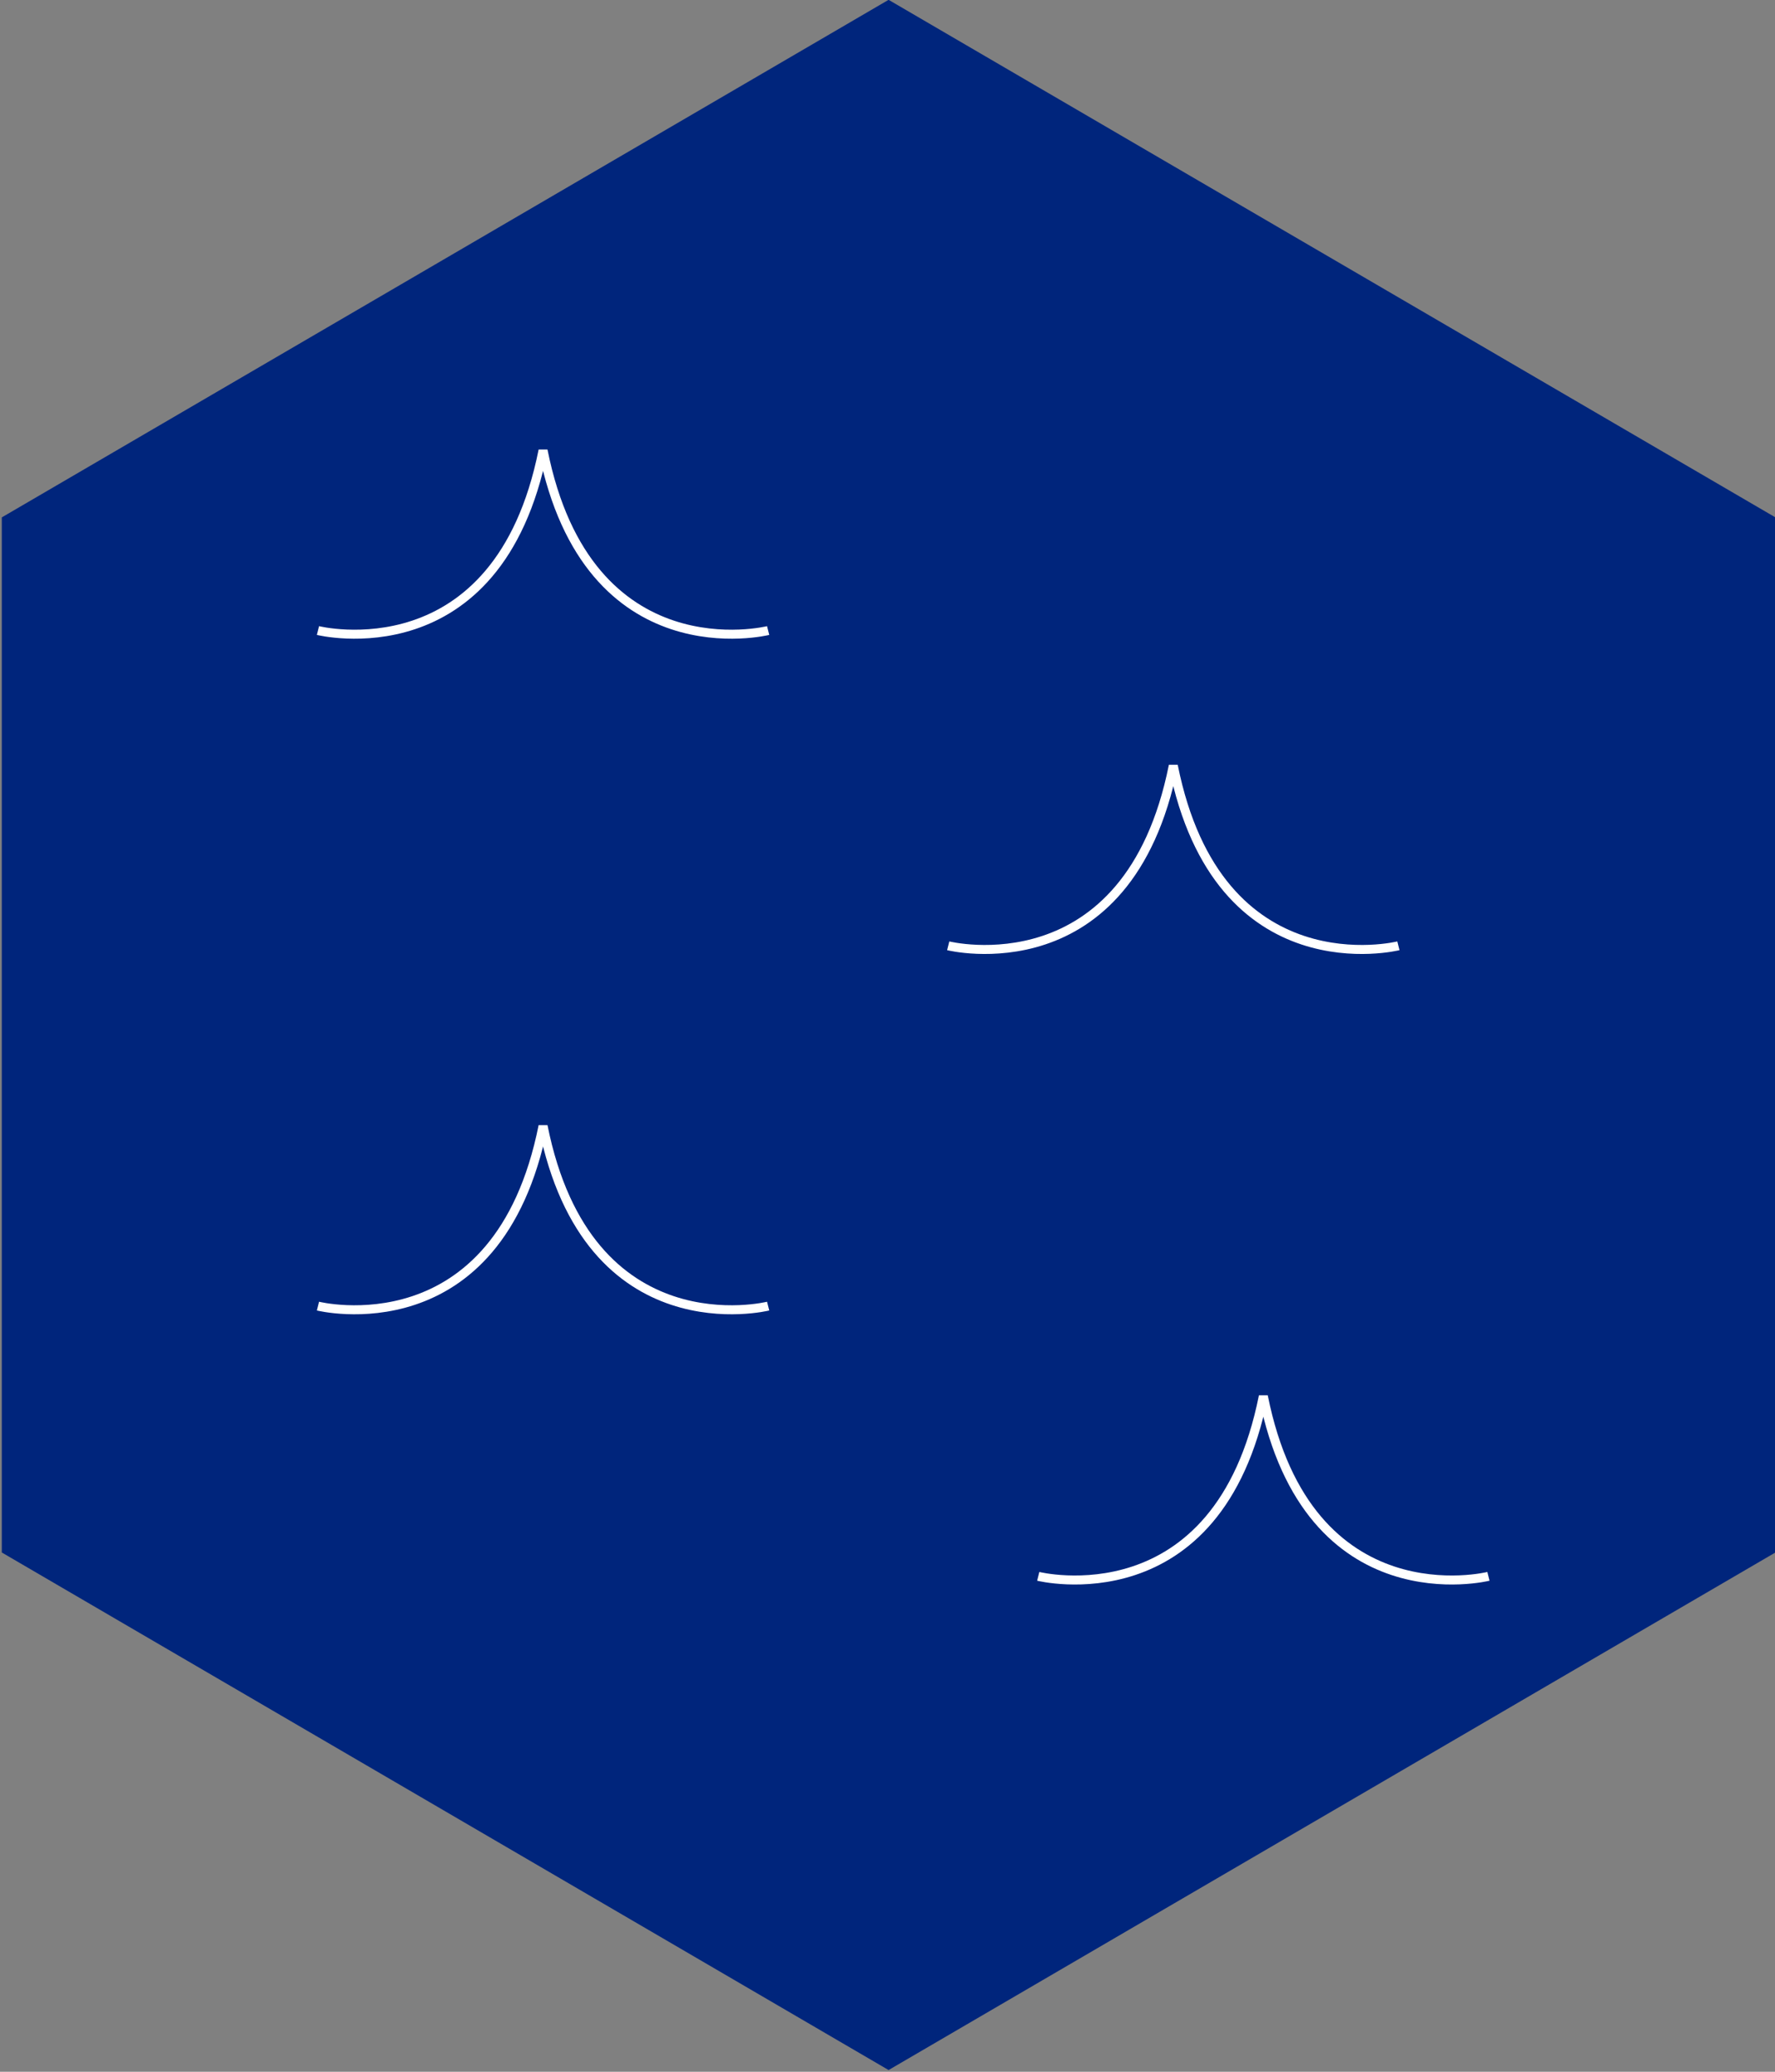 <?xml version="1.0" encoding="UTF-8" standalone="no"?>
<!-- Created with Inkscape (http://www.inkscape.org/) -->

<svg
   xmlns:dc="http://purl.org/dc/elements/1.1/"
   xmlns:cc="http://creativecommons.org/ns#"
   xmlns:rdf="http://www.w3.org/1999/02/22-rdf-syntax-ns#"
   xmlns:svg="http://www.w3.org/2000/svg"
   xmlns="http://www.w3.org/2000/svg"
   xmlns:xlink="http://www.w3.org/1999/xlink"
   xmlns:sodipodi="http://sodipodi.sourceforge.net/DTD/sodipodi-0.dtd"
   xmlns:inkscape="http://www.inkscape.org/namespaces/inkscape"
   width="150"
   height="175"
   id="svg2"
   version="1.1"
   inkscape:version="0.91 r13725"
   sodipodi:docname="sea.svg"
   inkscape:export-filename="/home/brian/Brick_Hex1.png"
   inkscape:export-xdpi="90"
   inkscape:export-ydpi="90">
  <rect width="100%" height="100%" fill="#808080" stroke="none"/>
  <defs
     id="defs4">
    <radialGradient
       gradientUnits="userSpaceOnUse"
       gradientTransform="matrix(-0.169,2.212,-0.313,-0.024,570.081,-285.839)"
       r="75.883"
       fy="459.59"
       fx="386.345"
       cy="459.59"
       cx="386.345"
       id="radialGradient12402"
       xlink:href="#linearGradient12396"
       inkscape:collect="always" />
    <radialGradient
       inkscape:collect="always"
       xlink:href="#linearGradient11518"
       id="radialGradient12283"
       gradientUnits="userSpaceOnUse"
       gradientTransform="matrix(0.11,-0.484,0.476,0.099,250.018,262.513)"
       cx="-507.097"
       cy="374.635"
       fx="-507.097"
       fy="374.635"
       r="140.503" />
    <radialGradient
       r="140.503"
       fy="374.635"
       fx="-507.097"
       cy="374.635"
       cx="-507.097"
       gradientTransform="matrix(0.11,-0.484,0.476,0.099,250.018,262.513)"
       gradientUnits="userSpaceOnUse"
       id="radialGradient12137"
       xlink:href="#linearGradient11518"
       inkscape:collect="always" />
    <radialGradient
       r="114.647"
       fy="338.708"
       fx="-537.401"
       cy="338.708"
       cx="-537.401"
       gradientTransform="matrix(-0.903,-1.035,0.367,-0.507,-297.96,202.73)"
       gradientUnits="userSpaceOnUse"
       id="radialGradient12140"
       xlink:href="#linearGradient11508"
       inkscape:collect="always" />
    <linearGradient
       id="linearGradient12254">
      <stop
         id="stop12256"
         offset="0"
         style="stop-color:#339900;stop-opacity:1;" />
      <stop
         id="stop12258"
         offset="1"
         style="stop-color:#015a01;stop-opacity:1" />
    </linearGradient>
    <radialGradient
       r="198.365"
       fy="432.798"
       fx="-80.997"
       cy="432.798"
       cx="-80.997"
       gradientTransform="matrix(0.065,0.409,-0.363,0.055,483.479,378.607)"
       gradientUnits="userSpaceOnUse"
       id="radialGradient12143"
       xlink:href="#linearGradient10972"
       inkscape:collect="always" />
    <radialGradient
       r="140.503"
       fy="374.635"
       fx="-507.097"
       cy="374.635"
       cx="-507.097"
       gradientTransform="matrix(0.124,-0.476,0.539,0.098,277.363,181.081)"
       gradientUnits="userSpaceOnUse"
       id="radialGradient12146"
       xlink:href="#linearGradient11518"
       inkscape:collect="always" />
    <linearGradient
       id="linearGradient11518"
       inkscape:collect="always">
      <stop
         id="stop11520"
         offset="0"
         style="stop-color:#339900;stop-opacity:1" />
      <stop
         id="stop11522"
         offset="1"
         style="stop-color:#015a01;stop-opacity:1" />
    </linearGradient>
    <radialGradient
       r="140.503"
       fy="374.635"
       fx="-507.097"
       cy="374.635"
       cx="-507.097"
       gradientTransform="matrix(0.122,-0.551,0.53,0.113,179.656,138.784)"
       gradientUnits="userSpaceOnUse"
       id="radialGradient12149"
       xlink:href="#linearGradient11518"
       inkscape:collect="always" />
    <linearGradient
       id="linearGradient11508"
       inkscape:collect="always">
      <stop
         id="stop11510"
         offset="0"
         style="stop-color:#339900;stop-opacity:1" />
      <stop
         id="stop11512"
         offset="1"
         style="stop-color:#015a01;stop-opacity:1" />
    </linearGradient>
    <radialGradient
       r="114.647"
       fy="338.708"
       fx="-537.401"
       cy="338.708"
       cx="-537.401"
       gradientTransform="matrix(0.275,-1.434,0.665,0.128,310.056,-437.222)"
       gradientUnits="userSpaceOnUse"
       id="radialGradient12152"
       xlink:href="#linearGradient11508"
       inkscape:collect="always" />
    <linearGradient
       id="linearGradient10972">
      <stop
         id="stop10974"
         offset="0"
         style="stop-color:#339900;stop-opacity:1;" />
      <stop
         id="stop10976"
         offset="1"
         style="stop-color:#015a01;stop-opacity:1" />
    </linearGradient>
    <radialGradient
       r="198.365"
       fy="432.798"
       fx="-80.997"
       cy="432.798"
       cx="-80.997"
       gradientTransform="matrix(0.079,0.507,-0.438,0.068,638.3,564.888)"
       gradientUnits="userSpaceOnUse"
       id="radialGradient12155"
       xlink:href="#linearGradient10972"
       inkscape:collect="always" />
    <linearGradient
       id="linearGradient12396"
       inkscape:collect="always">
      <stop
         id="stop12398"
         offset="0"
         style="stop-color:#aa7d23;stop-opacity:1" />
      <stop
         id="stop12400"
         offset="1"
         style="stop-color:#986601;stop-opacity:1" />
    </linearGradient>
    <linearGradient
       id="linearGradient10972-4">
      <stop
         id="stop10974-7"
         offset="0"
         style="stop-color:#339900;stop-opacity:1;" />
      <stop
         id="stop10976-1"
         offset="1"
         style="stop-color:#015a01;stop-opacity:1" />
    </linearGradient>
    <linearGradient
       id="linearGradient4075">
      <stop
         id="stop4077"
         offset="0"
         style="stop-color:#339900;stop-opacity:1;" />
      <stop
         id="stop4079"
         offset="1"
         style="stop-color:#015a01;stop-opacity:1" />
    </linearGradient>
    <linearGradient
       id="linearGradient10972-1">
      <stop
         id="stop10974-6"
         offset="0"
         style="stop-color:#339900;stop-opacity:1;" />
      <stop
         id="stop10976-2"
         offset="1"
         style="stop-color:#015a01;stop-opacity:1" />
    </linearGradient>
    <linearGradient
       id="linearGradient4075-8">
      <stop
         id="stop4077-5"
         offset="0"
         style="stop-color:#339900;stop-opacity:1;" />
      <stop
         id="stop4079-0"
         offset="1"
         style="stop-color:#015a01;stop-opacity:1" />
    </linearGradient>
    <linearGradient
       id="linearGradient10972-6">
      <stop
         id="stop10974-8"
         offset="0"
         style="stop-color:#339900;stop-opacity:1;" />
      <stop
         id="stop10976-3"
         offset="1"
         style="stop-color:#015a01;stop-opacity:1" />
    </linearGradient>
    <linearGradient
       id="linearGradient4075-7">
      <stop
         id="stop4077-50"
         offset="0"
         style="stop-color:#339900;stop-opacity:1;" />
      <stop
         id="stop4079-6"
         offset="1"
         style="stop-color:#015a01;stop-opacity:1" />
    </linearGradient>
    <linearGradient
       id="linearGradient10972-2">
      <stop
         id="stop10974-78"
         offset="0"
         style="stop-color:#339900;stop-opacity:1;" />
      <stop
         id="stop10976-23"
         offset="1"
         style="stop-color:#015a01;stop-opacity:1" />
    </linearGradient>
    <linearGradient
       id="linearGradient4075-0">
      <stop
         id="stop4077-8"
         offset="0"
         style="stop-color:#339900;stop-opacity:1;" />
      <stop
         id="stop4079-2"
         offset="1"
         style="stop-color:#015a01;stop-opacity:1" />
    </linearGradient>
    <linearGradient
       id="linearGradient10972-5">
      <stop
         id="stop10974-1"
         offset="0"
         style="stop-color:#339900;stop-opacity:1;" />
      <stop
         id="stop10976-38"
         offset="1"
         style="stop-color:#015a01;stop-opacity:1" />
    </linearGradient>
    <linearGradient
       id="linearGradient4075-1">
      <stop
         id="stop4077-4"
         offset="0"
         style="stop-color:#339900;stop-opacity:1;" />
      <stop
         id="stop4079-9"
         offset="1"
         style="stop-color:#015a01;stop-opacity:1" />
    </linearGradient>
    <linearGradient
       id="linearGradient10972-8">
      <stop
         id="stop10974-68"
         offset="0"
         style="stop-color:#339900;stop-opacity:1;" />
      <stop
         id="stop10976-7"
         offset="1"
         style="stop-color:#015a01;stop-opacity:1" />
    </linearGradient>
    <linearGradient
       id="linearGradient4075-4">
      <stop
         id="stop4077-7"
         offset="0"
         style="stop-color:#339900;stop-opacity:1;" />
      <stop
         id="stop4079-4"
         offset="1"
         style="stop-color:#015a01;stop-opacity:1" />
    </linearGradient>
    <linearGradient
       id="linearGradient10972-3">
      <stop
         id="stop10974-9"
         offset="0"
         style="stop-color:#339900;stop-opacity:1;" />
      <stop
         id="stop10976-9"
         offset="1"
         style="stop-color:#015a01;stop-opacity:1" />
    </linearGradient>
    <linearGradient
       id="linearGradient4075-12">
      <stop
         id="stop4077-6"
         offset="0"
         style="stop-color:#339900;stop-opacity:1;" />
      <stop
         id="stop4079-62"
         offset="1"
         style="stop-color:#015a01;stop-opacity:1" />
    </linearGradient>
    <linearGradient
       id="linearGradient10972-0">
      <stop
         id="stop10974-3"
         offset="0"
         style="stop-color:#339900;stop-opacity:1;" />
      <stop
         id="stop10976-4"
         offset="1"
         style="stop-color:#015a01;stop-opacity:1" />
    </linearGradient>
    <linearGradient
       id="linearGradient4075-2">
      <stop
         id="stop4077-0"
         offset="0"
         style="stop-color:#339900;stop-opacity:1;" />
      <stop
         id="stop4079-3"
         offset="1"
         style="stop-color:#015a01;stop-opacity:1" />
    </linearGradient>
    <linearGradient
       id="linearGradient10972-9">
      <stop
         id="stop10974-35"
         offset="0"
         style="stop-color:#339900;stop-opacity:1;" />
      <stop
         id="stop10976-30"
         offset="1"
         style="stop-color:#015a01;stop-opacity:1" />
    </linearGradient>
    <linearGradient
       id="linearGradient4075-87">
      <stop
         id="stop4077-62"
         offset="0"
         style="stop-color:#339900;stop-opacity:1;" />
      <stop
         id="stop4079-04"
         offset="1"
         style="stop-color:#015a01;stop-opacity:1" />
    </linearGradient>
    <clipPath
       clipPathUnits="userSpaceOnUse"
       id="clipPath6447">
      <path
         transform="matrix(0,0.635,-0.631,0,249.917,798.133)"
         d="m 310.139,83.875 90.139,156.125 -90.139,156.125 -180.278,1e-5 L 39.722,240 129.861,83.875 Z"
         inkscape:randomized="0"
         inkscape:rounded="6.5919492e-17"
         inkscape:flatsided="true"
         sodipodi:arg2="-0.52359878"
         sodipodi:arg1="-1.0471976"
         sodipodi:r2="156.12495"
         sodipodi:r1="180.27756"
         sodipodi:cy="240"
         sodipodi:cx="220"
         sodipodi:sides="6"
         id="path6449"
         style="fill:#769c00;fill-opacity:1;stroke:none"
         sodipodi:type="star" />
    </clipPath>
    <radialGradient
       gradientUnits="userSpaceOnUse"
       gradientTransform="matrix(-0.169,2.212,-0.313,-0.024,570.081,-285.839)"
       r="75.883"
       fy="459.59"
       fx="386.345"
       cy="459.59"
       cx="386.345"
       id="radialGradient12402-9"
       xlink:href="#linearGradient12396-6"
       inkscape:collect="always" />
    <radialGradient
       r="198.365"
       fy="432.798"
       fx="-80.997"
       cy="432.798"
       cx="-80.997"
       gradientTransform="matrix(0.079,0.507,-0.438,0.068,623.417,426.77)"
       gradientUnits="userSpaceOnUse"
       id="radialGradient12393"
       xlink:href="#linearGradient10972-24"
       inkscape:collect="always" />
    <radialGradient
       r="114.647"
       fy="338.708"
       fx="-537.401"
       cy="338.708"
       cx="-537.401"
       gradientTransform="matrix(0.275,-1.434,0.665,0.128,295.173,-575.341)"
       gradientUnits="userSpaceOnUse"
       id="radialGradient12390"
       xlink:href="#linearGradient11508-1"
       inkscape:collect="always" />
    <radialGradient
       r="140.503"
       fy="374.635"
       fx="-507.097"
       cy="374.635"
       cx="-507.097"
       gradientTransform="matrix(0.122,-0.551,0.53,0.113,164.773,0.665)"
       gradientUnits="userSpaceOnUse"
       id="radialGradient12387"
       xlink:href="#linearGradient11518-6"
       inkscape:collect="always" />
    <radialGradient
       r="140.503"
       fy="374.635"
       fx="-507.097"
       cy="374.635"
       cx="-507.097"
       gradientTransform="matrix(0.124,-0.476,0.539,0.098,262.48,42.963)"
       gradientUnits="userSpaceOnUse"
       id="radialGradient12384"
       xlink:href="#linearGradient11518-6"
       inkscape:collect="always" />
    <radialGradient
       r="198.365"
       fy="432.798"
       fx="-80.997"
       cy="432.798"
       cx="-80.997"
       gradientTransform="matrix(0.065,0.409,-0.363,0.055,468.596,240.489)"
       gradientUnits="userSpaceOnUse"
       id="radialGradient12381"
       xlink:href="#linearGradient10972-24"
       inkscape:collect="always" />
    <radialGradient
       r="114.647"
       fy="338.708"
       fx="-537.401"
       cy="338.708"
       cx="-537.401"
       gradientTransform="matrix(-0.903,-1.035,0.367,-0.507,-312.843,64.611)"
       gradientUnits="userSpaceOnUse"
       id="radialGradient12378"
       xlink:href="#linearGradient11508-1"
       inkscape:collect="always" />
    <radialGradient
       r="140.503"
       fy="374.635"
       fx="-507.097"
       cy="374.635"
       cx="-507.097"
       gradientTransform="matrix(0.11,-0.484,0.476,0.099,235.135,124.394)"
       gradientUnits="userSpaceOnUse"
       id="radialGradient12375"
       xlink:href="#linearGradient11518-6"
       inkscape:collect="always" />
    <radialGradient
       inkscape:collect="always"
       xlink:href="#linearGradient11518-6"
       id="radialGradient12283-5"
       gradientUnits="userSpaceOnUse"
       gradientTransform="matrix(0.11,-0.484,0.476,0.099,250.018,262.513)"
       cx="-507.097"
       cy="374.635"
       fx="-507.097"
       fy="374.635"
       r="140.503" />
    <radialGradient
       r="140.503"
       fy="374.635"
       fx="-507.097"
       cy="374.635"
       cx="-507.097"
       gradientTransform="matrix(0.11,-0.484,0.476,0.099,250.018,262.513)"
       gradientUnits="userSpaceOnUse"
       id="radialGradient12137-8"
       xlink:href="#linearGradient11518-6"
       inkscape:collect="always" />
    <radialGradient
       r="114.647"
       fy="338.708"
       fx="-537.401"
       cy="338.708"
       cx="-537.401"
       gradientTransform="matrix(-0.903,-1.035,0.367,-0.507,-297.96,202.73)"
       gradientUnits="userSpaceOnUse"
       id="radialGradient12140-8"
       xlink:href="#linearGradient11508-1"
       inkscape:collect="always" />
    <linearGradient
       id="linearGradient12254-7">
      <stop
         id="stop12256-2"
         offset="0"
         style="stop-color:#339900;stop-opacity:1;" />
      <stop
         id="stop12258-5"
         offset="1"
         style="stop-color:#015a01;stop-opacity:1" />
    </linearGradient>
    <radialGradient
       r="198.365"
       fy="432.798"
       fx="-80.997"
       cy="432.798"
       cx="-80.997"
       gradientTransform="matrix(0.065,0.409,-0.363,0.055,483.479,378.607)"
       gradientUnits="userSpaceOnUse"
       id="radialGradient12143-9"
       xlink:href="#linearGradient10972-24"
       inkscape:collect="always" />
    <radialGradient
       r="140.503"
       fy="374.635"
       fx="-507.097"
       cy="374.635"
       cx="-507.097"
       gradientTransform="matrix(0.124,-0.476,0.539,0.098,277.363,181.081)"
       gradientUnits="userSpaceOnUse"
       id="radialGradient12146-6"
       xlink:href="#linearGradient11518-6"
       inkscape:collect="always" />
    <linearGradient
       id="linearGradient11518-6"
       inkscape:collect="always">
      <stop
         id="stop11520-9"
         offset="0"
         style="stop-color:#339900;stop-opacity:1" />
      <stop
         id="stop11522-3"
         offset="1"
         style="stop-color:#015a01;stop-opacity:1" />
    </linearGradient>
    <radialGradient
       r="140.503"
       fy="374.635"
       fx="-507.097"
       cy="374.635"
       cx="-507.097"
       gradientTransform="matrix(0.122,-0.551,0.53,0.113,179.656,138.784)"
       gradientUnits="userSpaceOnUse"
       id="radialGradient12149-4"
       xlink:href="#linearGradient11518-6"
       inkscape:collect="always" />
    <linearGradient
       id="linearGradient11508-1"
       inkscape:collect="always">
      <stop
         id="stop11510-7"
         offset="0"
         style="stop-color:#339900;stop-opacity:1" />
      <stop
         id="stop11512-6"
         offset="1"
         style="stop-color:#015a01;stop-opacity:1" />
    </linearGradient>
    <radialGradient
       r="114.647"
       fy="338.708"
       fx="-537.401"
       cy="338.708"
       cx="-537.401"
       gradientTransform="matrix(0.275,-1.434,0.665,0.128,310.056,-437.222)"
       gradientUnits="userSpaceOnUse"
       id="radialGradient12152-2"
       xlink:href="#linearGradient11508-1"
       inkscape:collect="always" />
    <linearGradient
       id="linearGradient10972-24">
      <stop
         id="stop10974-66"
         offset="0"
         style="stop-color:#339900;stop-opacity:1;" />
      <stop
         id="stop10976-0"
         offset="1"
         style="stop-color:#015a01;stop-opacity:1" />
    </linearGradient>
    <radialGradient
       r="198.365"
       fy="432.798"
       fx="-80.997"
       cy="432.798"
       cx="-80.997"
       gradientTransform="matrix(0.079,0.507,-0.438,0.068,638.3,564.888)"
       gradientUnits="userSpaceOnUse"
       id="radialGradient12155-1"
       xlink:href="#linearGradient10972-24"
       inkscape:collect="always" />
    <linearGradient
       id="linearGradient12396-6"
       inkscape:collect="always">
      <stop
         id="stop12398-5"
         offset="0"
         style="stop-color:#aa7d23;stop-opacity:1" />
      <stop
         id="stop12400-0"
         offset="1"
         style="stop-color:#986601;stop-opacity:1" />
    </linearGradient>
    <radialGradient
       r="198.365"
       fy="432.798"
       fx="-80.997"
       cy="432.798"
       cx="-80.997"
       gradientTransform="matrix(0.079,0.507,-0.438,0.068,623.417,426.77)"
       gradientUnits="userSpaceOnUse"
       id="radialGradient12393-3"
       xlink:href="#linearGradient10972-24-8"
       inkscape:collect="always" />
    <linearGradient
       id="linearGradient10972-24-8">
      <stop
         id="stop10974-66-8"
         offset="0"
         style="stop-color:#339900;stop-opacity:1;" />
      <stop
         id="stop10976-0-2"
         offset="1"
         style="stop-color:#015a01;stop-opacity:1" />
    </linearGradient>
    <radialGradient
       r="114.647"
       fy="338.708"
       fx="-537.401"
       cy="338.708"
       cx="-537.401"
       gradientTransform="matrix(0.275,-1.434,0.665,0.128,295.173,-575.341)"
       gradientUnits="userSpaceOnUse"
       id="radialGradient12390-3"
       xlink:href="#linearGradient11508-1-0"
       inkscape:collect="always" />
    <linearGradient
       id="linearGradient11508-1-0"
       inkscape:collect="always">
      <stop
         id="stop11510-7-5"
         offset="0"
         style="stop-color:#339900;stop-opacity:1" />
      <stop
         id="stop11512-6-5"
         offset="1"
         style="stop-color:#015a01;stop-opacity:1" />
    </linearGradient>
    <radialGradient
       r="140.503"
       fy="374.635"
       fx="-507.097"
       cy="374.635"
       cx="-507.097"
       gradientTransform="matrix(0.122,-0.551,0.53,0.113,164.773,0.665)"
       gradientUnits="userSpaceOnUse"
       id="radialGradient12387-5"
       xlink:href="#linearGradient11518-6-1"
       inkscape:collect="always" />
    <linearGradient
       id="linearGradient11518-6-1"
       inkscape:collect="always">
      <stop
         id="stop11520-9-4"
         offset="0"
         style="stop-color:#339900;stop-opacity:1" />
      <stop
         id="stop11522-3-7"
         offset="1"
         style="stop-color:#015a01;stop-opacity:1" />
    </linearGradient>
    <radialGradient
       r="140.503"
       fy="374.635"
       fx="-507.097"
       cy="374.635"
       cx="-507.097"
       gradientTransform="matrix(0.124,-0.476,0.539,0.098,262.48,42.963)"
       gradientUnits="userSpaceOnUse"
       id="radialGradient12384-3"
       xlink:href="#linearGradient11518-6-1"
       inkscape:collect="always" />
    <radialGradient
       r="198.365"
       fy="432.798"
       fx="-80.997"
       cy="432.798"
       cx="-80.997"
       gradientTransform="matrix(0.065,0.409,-0.363,0.055,468.596,240.489)"
       gradientUnits="userSpaceOnUse"
       id="radialGradient12381-5"
       xlink:href="#linearGradient10972-24-8"
       inkscape:collect="always" />
    <linearGradient
       id="linearGradient20491">
      <stop
         id="stop20493"
         offset="0"
         style="stop-color:#339900;stop-opacity:1;" />
      <stop
         id="stop20495"
         offset="1"
         style="stop-color:#015a01;stop-opacity:1" />
    </linearGradient>
    <radialGradient
       r="114.647"
       fy="338.708"
       fx="-537.401"
       cy="338.708"
       cx="-537.401"
       gradientTransform="matrix(-0.903,-1.035,0.367,-0.507,-312.843,64.611)"
       gradientUnits="userSpaceOnUse"
       id="radialGradient12378-4"
       xlink:href="#linearGradient11508-1-0"
       inkscape:collect="always" />
    <radialGradient
       r="140.503"
       fy="374.635"
       fx="-507.097"
       cy="374.635"
       cx="-507.097"
       gradientTransform="matrix(0.11,-0.484,0.476,0.099,235.135,124.394)"
       gradientUnits="userSpaceOnUse"
       id="radialGradient12375-0"
       xlink:href="#linearGradient11518-6-1"
       inkscape:collect="always" />
    <radialGradient
       r="198.365"
       fy="432.798"
       fx="-80.997"
       cy="432.798"
       cx="-80.997"
       gradientTransform="matrix(0.079,0.507,-0.438,0.068,623.417,426.77)"
       gradientUnits="userSpaceOnUse"
       id="radialGradient12393-35"
       xlink:href="#linearGradient10972-24-3"
       inkscape:collect="always" />
    <linearGradient
       id="linearGradient10972-24-3">
      <stop
         id="stop10974-66-5"
         offset="0"
         style="stop-color:#339900;stop-opacity:1;" />
      <stop
         id="stop10976-0-0"
         offset="1"
         style="stop-color:#015a01;stop-opacity:1" />
    </linearGradient>
    <radialGradient
       r="114.647"
       fy="338.708"
       fx="-537.401"
       cy="338.708"
       cx="-537.401"
       gradientTransform="matrix(0.275,-1.434,0.665,0.128,295.173,-575.341)"
       gradientUnits="userSpaceOnUse"
       id="radialGradient12390-6"
       xlink:href="#linearGradient11508-1-5"
       inkscape:collect="always" />
    <linearGradient
       id="linearGradient11508-1-5"
       inkscape:collect="always">
      <stop
         id="stop11510-7-8"
         offset="0"
         style="stop-color:#339900;stop-opacity:1" />
      <stop
         id="stop11512-6-0"
         offset="1"
         style="stop-color:#015a01;stop-opacity:1" />
    </linearGradient>
    <radialGradient
       r="140.503"
       fy="374.635"
       fx="-507.097"
       cy="374.635"
       cx="-507.097"
       gradientTransform="matrix(0.122,-0.551,0.53,0.113,164.773,0.665)"
       gradientUnits="userSpaceOnUse"
       id="radialGradient12387-0"
       xlink:href="#linearGradient11518-6-9"
       inkscape:collect="always" />
    <linearGradient
       id="linearGradient11518-6-9"
       inkscape:collect="always">
      <stop
         id="stop11520-9-5"
         offset="0"
         style="stop-color:#339900;stop-opacity:1" />
      <stop
         id="stop11522-3-6"
         offset="1"
         style="stop-color:#015a01;stop-opacity:1" />
    </linearGradient>
    <radialGradient
       r="140.503"
       fy="374.635"
       fx="-507.097"
       cy="374.635"
       cx="-507.097"
       gradientTransform="matrix(0.124,-0.476,0.539,0.098,262.48,42.963)"
       gradientUnits="userSpaceOnUse"
       id="radialGradient12384-6"
       xlink:href="#linearGradient11518-6-9"
       inkscape:collect="always" />
    <radialGradient
       r="198.365"
       fy="432.798"
       fx="-80.997"
       cy="432.798"
       cx="-80.997"
       gradientTransform="matrix(0.065,0.409,-0.363,0.055,468.596,240.489)"
       gradientUnits="userSpaceOnUse"
       id="radialGradient12381-6"
       xlink:href="#linearGradient10972-24-3"
       inkscape:collect="always" />
    <linearGradient
       id="linearGradient20491-2">
      <stop
         id="stop20493-3"
         offset="0"
         style="stop-color:#339900;stop-opacity:1;" />
      <stop
         id="stop20495-2"
         offset="1"
         style="stop-color:#015a01;stop-opacity:1" />
    </linearGradient>
    <radialGradient
       r="114.647"
       fy="338.708"
       fx="-537.401"
       cy="338.708"
       cx="-537.401"
       gradientTransform="matrix(-0.903,-1.035,0.367,-0.507,-312.843,64.611)"
       gradientUnits="userSpaceOnUse"
       id="radialGradient12378-9"
       xlink:href="#linearGradient11508-1-5"
       inkscape:collect="always" />
    <radialGradient
       r="140.503"
       fy="374.635"
       fx="-507.097"
       cy="374.635"
       cx="-507.097"
       gradientTransform="matrix(0.11,-0.484,0.476,0.099,235.135,124.394)"
       gradientUnits="userSpaceOnUse"
       id="radialGradient12375-9"
       xlink:href="#linearGradient11518-6-9"
       inkscape:collect="always" />
    <radialGradient
       r="198.365"
       fy="432.798"
       fx="-80.997"
       cy="432.798"
       cx="-80.997"
       gradientTransform="matrix(0.079,0.507,-0.438,0.068,623.417,426.77)"
       gradientUnits="userSpaceOnUse"
       id="radialGradient12393-5"
       xlink:href="#linearGradient10972-24-5"
       inkscape:collect="always" />
    <linearGradient
       id="linearGradient10972-24-5">
      <stop
         id="stop10974-66-88"
         offset="0"
         style="stop-color:#339900;stop-opacity:1;" />
      <stop
         id="stop10976-0-20"
         offset="1"
         style="stop-color:#015a01;stop-opacity:1" />
    </linearGradient>
    <radialGradient
       r="114.647"
       fy="338.708"
       fx="-537.401"
       cy="338.708"
       cx="-537.401"
       gradientTransform="matrix(0.275,-1.434,0.665,0.128,295.173,-575.341)"
       gradientUnits="userSpaceOnUse"
       id="radialGradient12390-5"
       xlink:href="#linearGradient11508-1-09"
       inkscape:collect="always" />
    <linearGradient
       id="linearGradient11508-1-09"
       inkscape:collect="always">
      <stop
         id="stop11510-7-7"
         offset="0"
         style="stop-color:#339900;stop-opacity:1" />
      <stop
         id="stop11512-6-00"
         offset="1"
         style="stop-color:#015a01;stop-opacity:1" />
    </linearGradient>
    <radialGradient
       r="140.503"
       fy="374.635"
       fx="-507.097"
       cy="374.635"
       cx="-507.097"
       gradientTransform="matrix(0.122,-0.551,0.53,0.113,164.773,0.665)"
       gradientUnits="userSpaceOnUse"
       id="radialGradient12387-3"
       xlink:href="#linearGradient11518-6-8"
       inkscape:collect="always" />
    <linearGradient
       id="linearGradient11518-6-8"
       inkscape:collect="always">
      <stop
         id="stop11520-9-6"
         offset="0"
         style="stop-color:#339900;stop-opacity:1" />
      <stop
         id="stop11522-3-9"
         offset="1"
         style="stop-color:#015a01;stop-opacity:1" />
    </linearGradient>
    <radialGradient
       r="140.503"
       fy="374.635"
       fx="-507.097"
       cy="374.635"
       cx="-507.097"
       gradientTransform="matrix(0.124,-0.476,0.539,0.098,262.48,42.963)"
       gradientUnits="userSpaceOnUse"
       id="radialGradient12384-0"
       xlink:href="#linearGradient11518-6-8"
       inkscape:collect="always" />
    <radialGradient
       r="198.365"
       fy="432.798"
       fx="-80.997"
       cy="432.798"
       cx="-80.997"
       gradientTransform="matrix(0.065,0.409,-0.363,0.055,468.596,240.489)"
       gradientUnits="userSpaceOnUse"
       id="radialGradient12381-1"
       xlink:href="#linearGradient10972-24-5"
       inkscape:collect="always" />
    <linearGradient
       id="linearGradient20491-3">
      <stop
         id="stop20493-9"
         offset="0"
         style="stop-color:#339900;stop-opacity:1;" />
      <stop
         id="stop20495-0"
         offset="1"
         style="stop-color:#015a01;stop-opacity:1" />
    </linearGradient>
    <radialGradient
       r="114.647"
       fy="338.708"
       fx="-537.401"
       cy="338.708"
       cx="-537.401"
       gradientTransform="matrix(-0.903,-1.035,0.367,-0.507,-312.843,64.611)"
       gradientUnits="userSpaceOnUse"
       id="radialGradient12378-7"
       xlink:href="#linearGradient11508-1-09"
       inkscape:collect="always" />
    <radialGradient
       r="140.503"
       fy="374.635"
       fx="-507.097"
       cy="374.635"
       cx="-507.097"
       gradientTransform="matrix(0.11,-0.484,0.476,0.099,235.135,124.394)"
       gradientUnits="userSpaceOnUse"
       id="radialGradient12375-05"
       xlink:href="#linearGradient11518-6-8"
       inkscape:collect="always" />
    <clipPath
       clipPathUnits="userSpaceOnUse"
       id="clipPath20820">
      <path
         sodipodi:type="star"
         style="fill:#769c00;fill-opacity:1;stroke:none"
         id="path20822"
         sodipodi:sides="6"
         sodipodi:cx="220"
         sodipodi:cy="240"
         sodipodi:r1="180.27756"
         sodipodi:r2="156.12495"
         sodipodi:arg1="-1.0471976"
         sodipodi:arg2="-0.52359878"
         inkscape:flatsided="true"
         inkscape:rounded="6.5919492e-17"
         inkscape:randomized="0"
         d="m 310.139,83.875 90.139,156.125 -90.139,156.125 -180.278,1e-5 L 39.722,240 129.861,83.875 Z"
         transform="matrix(0,0.638,-0.637,0,252.454,797.023)" />
    </clipPath>
  </defs>
  <sodipodi:namedview
     id="base"
     pagecolor="#ffffff"
     bordercolor="#666666"
     borderopacity="1.0"
     inkscape:pageopacity="0.0"
     inkscape:pageshadow="2"
     inkscape:zoom="1.4"
     inkscape:cx="48.112271"
     inkscape:cy="34.861524"
     inkscape:document-units="px"
     inkscape:current-layer="layer1"
     showgrid="true"
     inkscape:snap-bbox="true"
     inkscape:snap-bbox-edge-midpoints="false"
     inkscape:window-width="1539"
     inkscape:window-height="864"
     inkscape:window-x="110"
     inkscape:window-y="264"
     inkscape:window-maximized="0"
     inkscape:bbox-nodes="true"
     inkscape:bbox-paths="true"
     inkscape:snap-nodes="true">
    <inkscape:grid
       type="xygrid"
       id="grid2985"
       empspacing="5"
       visible="true"
       enabled="true"
       snapvisiblegridlinesonly="true" />
  </sodipodi:namedview>
  <g
     inkscape:label="Layer 1"
     inkscape:groupmode="layer"
     id="layer1"
     transform="translate(0,-877.362)">
    <path
       sodipodi:type="star"
       style="fill:#00257c;fill-opacity:1;stroke:none"
       id="path2987"
       sodipodi:sides="6"
       sodipodi:cx="220"
       sodipodi:cy="240"
       sodipodi:r1="180.27756"
       sodipodi:r2="156.12495"
       sodipodi:arg1="-1.0471976"
       sodipodi:arg2="-0.52359878"
       inkscape:flatsided="true"
       inkscape:rounded="6.5919492e-17"
       inkscape:randomized="0"
       d="m 310.139,83.875 90.139,156.125 -90.139,156.125 -180.278,1e-5 L 39.722,240 129.861,83.875 Z"
       transform="matrix(0,0.485,-0.48,0,190.292,858.082)" />
    <path
       style="fill:none;stroke:#ffffff;stroke-width:0.761;stroke-linecap:butt;stroke-linejoin:miter;stroke-miterlimit:4;stroke-dasharray:none;stroke-opacity:1"
       d="m 80.13,957.253 c 0,0 15.217,3.804 19.022,-15.217 3.804,19.022 19.022,15.217 19.022,15.217"
       id="path22448"
       inkscape:connector-curvature="0"
       sodipodi:nodetypes="ccc" />
    <path
       style="fill:none;stroke:#ffffff;stroke-width:0.761;stroke-linecap:butt;stroke-linejoin:miter;stroke-miterlimit:4;stroke-dasharray:none;stroke-opacity:1"
       d="m 26.87,930.623 c 0,0 15.217,3.804 19.022,-15.217 3.804,19.022 19.022,15.217 19.022,15.217"
       id="path22448-9"
       inkscape:connector-curvature="0"
       sodipodi:nodetypes="ccc" />
    <path
       style="fill:none;stroke:#ffffff;stroke-width:0.761;stroke-linecap:butt;stroke-linejoin:miter;stroke-miterlimit:4;stroke-dasharray:none;stroke-opacity:1"
       d="m 26.87,987.688 c 0,0 15.217,3.804 19.022,-15.217 3.804,19.022 19.022,15.217 19.022,15.217"
       id="path22448-2"
       inkscape:connector-curvature="0"
       sodipodi:nodetypes="ccc" />
    <path
       style="fill:none;stroke:#ffffff;stroke-width:0.761;stroke-linecap:butt;stroke-linejoin:miter;stroke-miterlimit:1;stroke-dasharray:none;stroke-opacity:1"
       d="m 87.739,1010.514 c 0,0 15.217,3.804 19.022,-15.217 3.804,19.022 19.022,15.217 19.022,15.217"
       id="path22448-4"
       inkscape:connector-curvature="0"
       sodipodi:nodetypes="ccc" />
  </g>
</svg>
